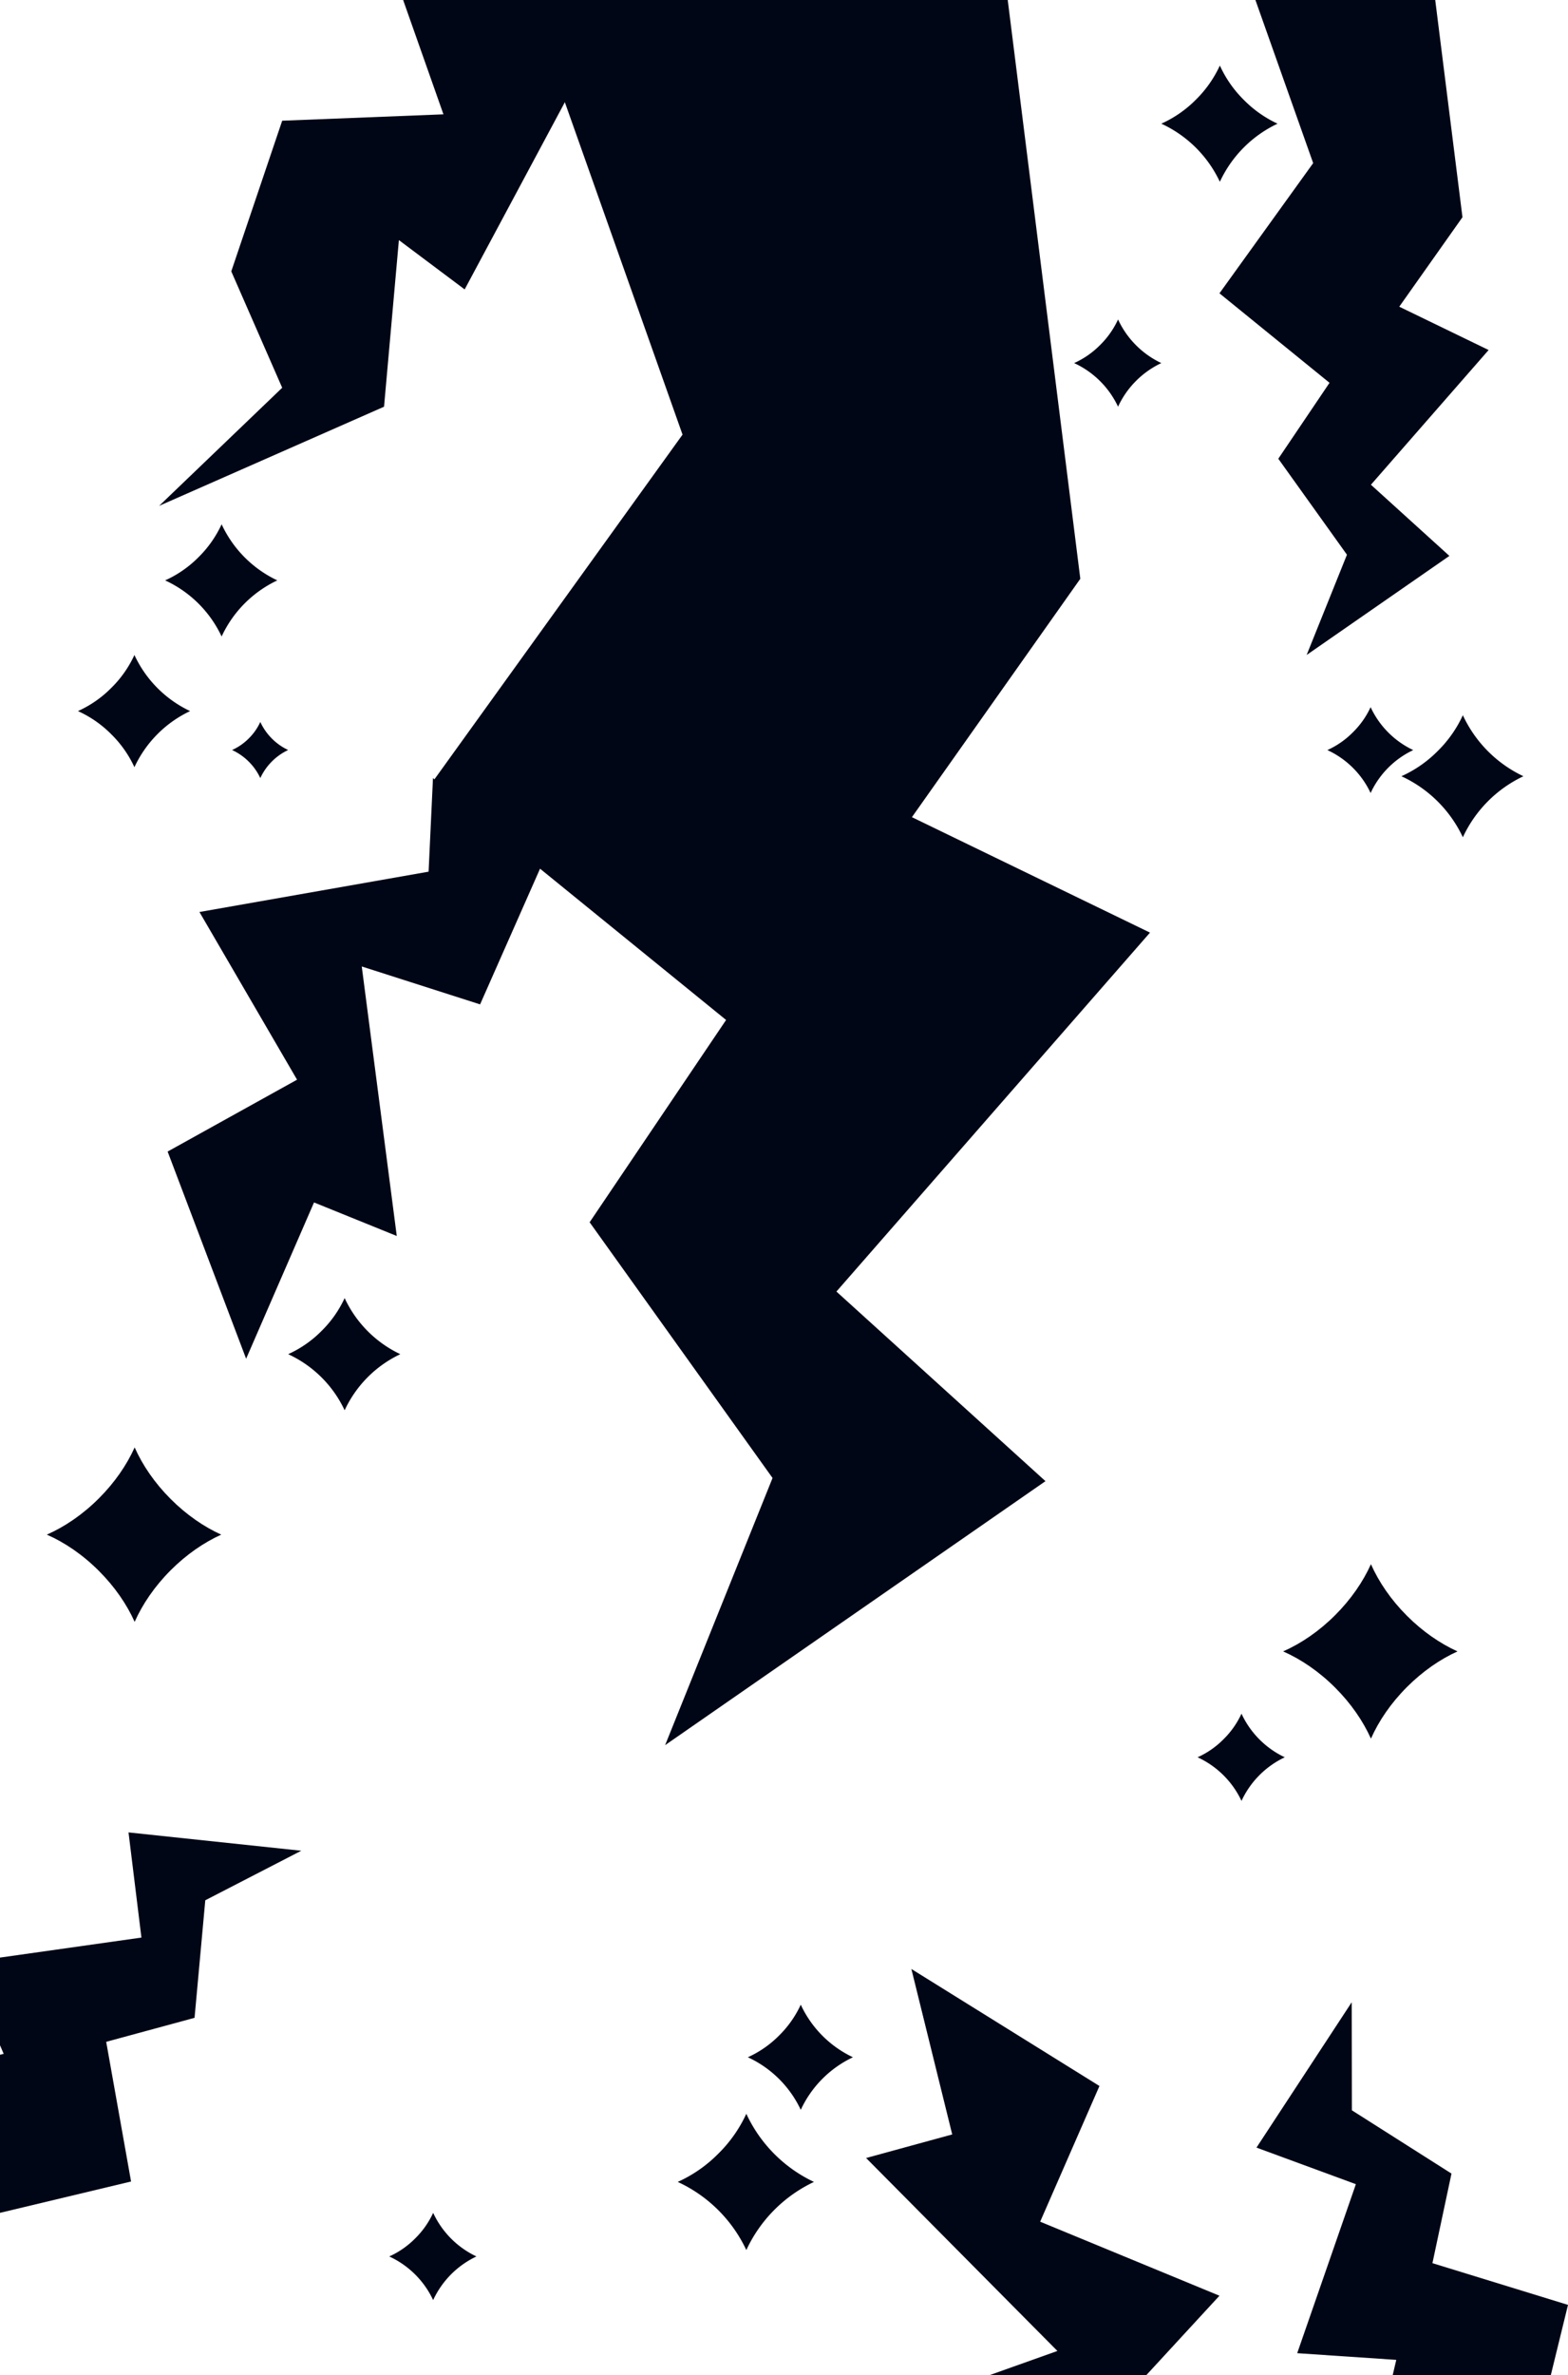 <svg xmlns="http://www.w3.org/2000/svg" viewBox="0 0 1754.13 2655.77"><defs><style>.cls-1{fill:#000616;}</style></defs><g id="Layer_2" data-name="Layer 2"><g id="v2"><polygon class="cls-1" points="792.79 0 1127.35 0 1208.55 647.19 1020.16 913.77 1286.51 1042.86 935.71 1444.23 1169.57 1656.25 744.07 1951.44 864.25 1652.72 659.62 1366.75 812.28 1140.54 484.22 873.91 763.56 486 591.41 0 792.79 0"/><polygon class="cls-1" points="1480.03 0 1605.59 0 1636.07 242.9 1565.36 342.95 1665.32 391.4 1533.66 542.04 1621.44 621.62 1461.74 732.41 1506.84 620.29 1430.04 512.96 1487.34 428.06 1364.21 327.99 1469.05 182.4 1404.44 0 1480.03 0"/><polygon class="cls-1" points="693.1 0 519.82 323.63 446.24 268.49 429.63 454.79 178.02 565.65 315.69 433.6 258.73 303.44 315.69 134.98 496.09 127.86 450.99 0 693.1 0"/><polygon class="cls-1" points="484.37 870.09 605.43 968.49 537.08 1123.12 404.7 1080.73 443.87 1382.1 351.3 1344.59 275.34 1519.36 187.52 1287.69 332.31 1207.33 223.12 1019.81 479.47 974.71 484.37 870.09"/><polygon class="cls-1" points="143.77 2049.03 158.21 2166.62 0 2188.99 0 2287.05 4.13 2296.62 0 2297.65 0 2474.43 146.62 2439.38 118.8 2283.18 217.65 2256.35 229.65 2124.91 337.05 2069.52 143.77 2049.03"/><polygon class="cls-1" points="1451.19 2631.37 1562.02 2638.84 1558.04 2655.77 1734.93 2655.77 1754.13 2577.35 1602.47 2530.7 1623.79 2430.52 1512.37 2359.78 1512.18 2238.93 1405.63 2401.48 1516.82 2442.38 1451.19 2631.37"/><path class="cls-1" d="M110.64,1675.48c-18.1,18.1-38.26,31.78-58.25,40.56,20,8.77,40.15,22.45,58.25,40.56,17.72,17.72,31.2,37.4,40,57,8.79-19.84,22.39-39.81,40.35-57.77,17.57-17.57,37.08-31,56.5-39.77-19.42-8.8-38.93-22.2-56.5-39.78-18-18-31.56-37.92-40.35-57.76C141.84,1638.08,128.36,1657.76,110.64,1675.48Z"/><path class="cls-1" d="M359.83,1488.17a124.79,124.79,0,0,1-37.47,26.09A129.61,129.61,0,0,1,385.55,1577a129.76,129.76,0,0,1,62.3-62.74,129.87,129.87,0,0,1-62.3-62.74A124.8,124.8,0,0,1,359.83,1488.17Z"/><path class="cls-1" d="M124.66,769.06a124.43,124.43,0,0,1-37.47,26.09,124.79,124.79,0,0,1,37.47,26.09,124.8,124.8,0,0,1,25.72,36.65,129.76,129.76,0,0,1,62.3-62.74,129.65,129.65,0,0,1-62.3-62.74A124.8,124.8,0,0,1,124.66,769.06Z"/><path class="cls-1" d="M222.21,622.94A124.7,124.7,0,0,1,184.73,649a129.58,129.58,0,0,1,63.2,62.74A129.65,129.65,0,0,1,310.23,649a129.76,129.76,0,0,1-62.3-62.74A125.17,125.17,0,0,1,222.21,622.94Z"/><path class="cls-1" d="M278.35,825.68a62.36,62.36,0,0,1-18.74,13,64.84,64.84,0,0,1,31.6,31.37,64.77,64.77,0,0,1,31.15-31.37,64.77,64.77,0,0,1-31.15-31.37A62.64,62.64,0,0,1,278.35,825.68Z"/><path class="cls-1" d="M1493.68,1806.05c-18.11,18.11-38.26,31.79-58.26,40.56,20,8.78,40.15,22.46,58.26,40.56,17.72,17.72,31.19,37.4,40,57,8.78-19.84,22.38-39.81,40.34-57.77,17.58-17.57,37.08-31,56.5-39.77-19.42-8.8-38.92-22.2-56.5-39.77-18-18-31.56-37.93-40.34-57.77C1524.87,1768.65,1511.4,1788.33,1493.68,1806.05Z"/><path class="cls-1" d="M1338,111.3a128.81,128.81,0,0,1-38.83,27,134.39,134.39,0,0,1,65.49,65,134.45,134.45,0,0,1,64.56-65,129.43,129.43,0,0,1-37.67-26.51,129.1,129.1,0,0,1-26.89-38.5A129.43,129.43,0,0,1,1338,111.3Z"/><path class="cls-1" d="M1368.87,1944.74a96.47,96.47,0,0,1-29.13,20.28,100.79,100.79,0,0,1,49.13,48.77,100.85,100.85,0,0,1,48.42-48.77,100.77,100.77,0,0,1-48.42-48.76A97.12,97.12,0,0,1,1368.87,1944.74Z"/><path class="cls-1" d="M1608.53,839.65A135.42,135.42,0,0,1,1567.78,868a141.06,141.06,0,0,1,68.73,68.24A141.08,141.08,0,0,1,1704.26,868a141,141,0,0,1-67.75-68.23A135.88,135.88,0,0,1,1608.53,839.65Z"/><path class="cls-1" d="M1513.62,818.75a95.41,95.41,0,0,1-28.69,20,99.29,99.29,0,0,1,48.38,48,99.39,99.39,0,0,1,47.69-48,99.28,99.28,0,0,1-47.69-48A95.79,95.79,0,0,1,1513.62,818.75Z"/><path class="cls-1" d="M464.58,2502.92a97,97,0,0,1-29.13,20.28A100.75,100.75,0,0,1,484.57,2572,100.77,100.77,0,0,1,533,2523.2a100.85,100.85,0,0,1-48.42-48.77A97.31,97.31,0,0,1,464.58,2502.92Z"/><path class="cls-1" d="M871.71,2276a116.77,116.77,0,0,1-35.12,24.45,121.49,121.49,0,0,1,59.23,58.8,121.6,121.6,0,0,1,58.38-58.8,121.6,121.6,0,0,1-58.38-58.8A117.28,117.28,0,0,1,871.71,2276Z"/><path class="cls-1" d="M803.68,2408.16a151,151,0,0,1-45.51,31.69,157.43,157.43,0,0,1,76.75,76.21,157.57,157.57,0,0,1,75.67-76.21,157.5,157.5,0,0,1-75.67-76.2A151.63,151.63,0,0,1,803.68,2408.16Z"/><path class="cls-1" d="M1230.77,385.74A96.83,96.83,0,0,1,1201.64,406a100.82,100.82,0,0,1,49.13,48.76A100.77,100.77,0,0,1,1299.19,406a100.85,100.85,0,0,1-48.42-48.77A97.16,97.16,0,0,1,1230.77,385.74Z"/><polygon class="cls-1" points="1182.91 2628.88 1107.42 2655.77 1282.51 2655.77 1364.21 2567.11 1163.64 2484.33 1229.96 2332.59 1019.57 2201.74 1065.25 2386.75 968.91 2413.11 1182.91 2628.88"/></g></g></svg>